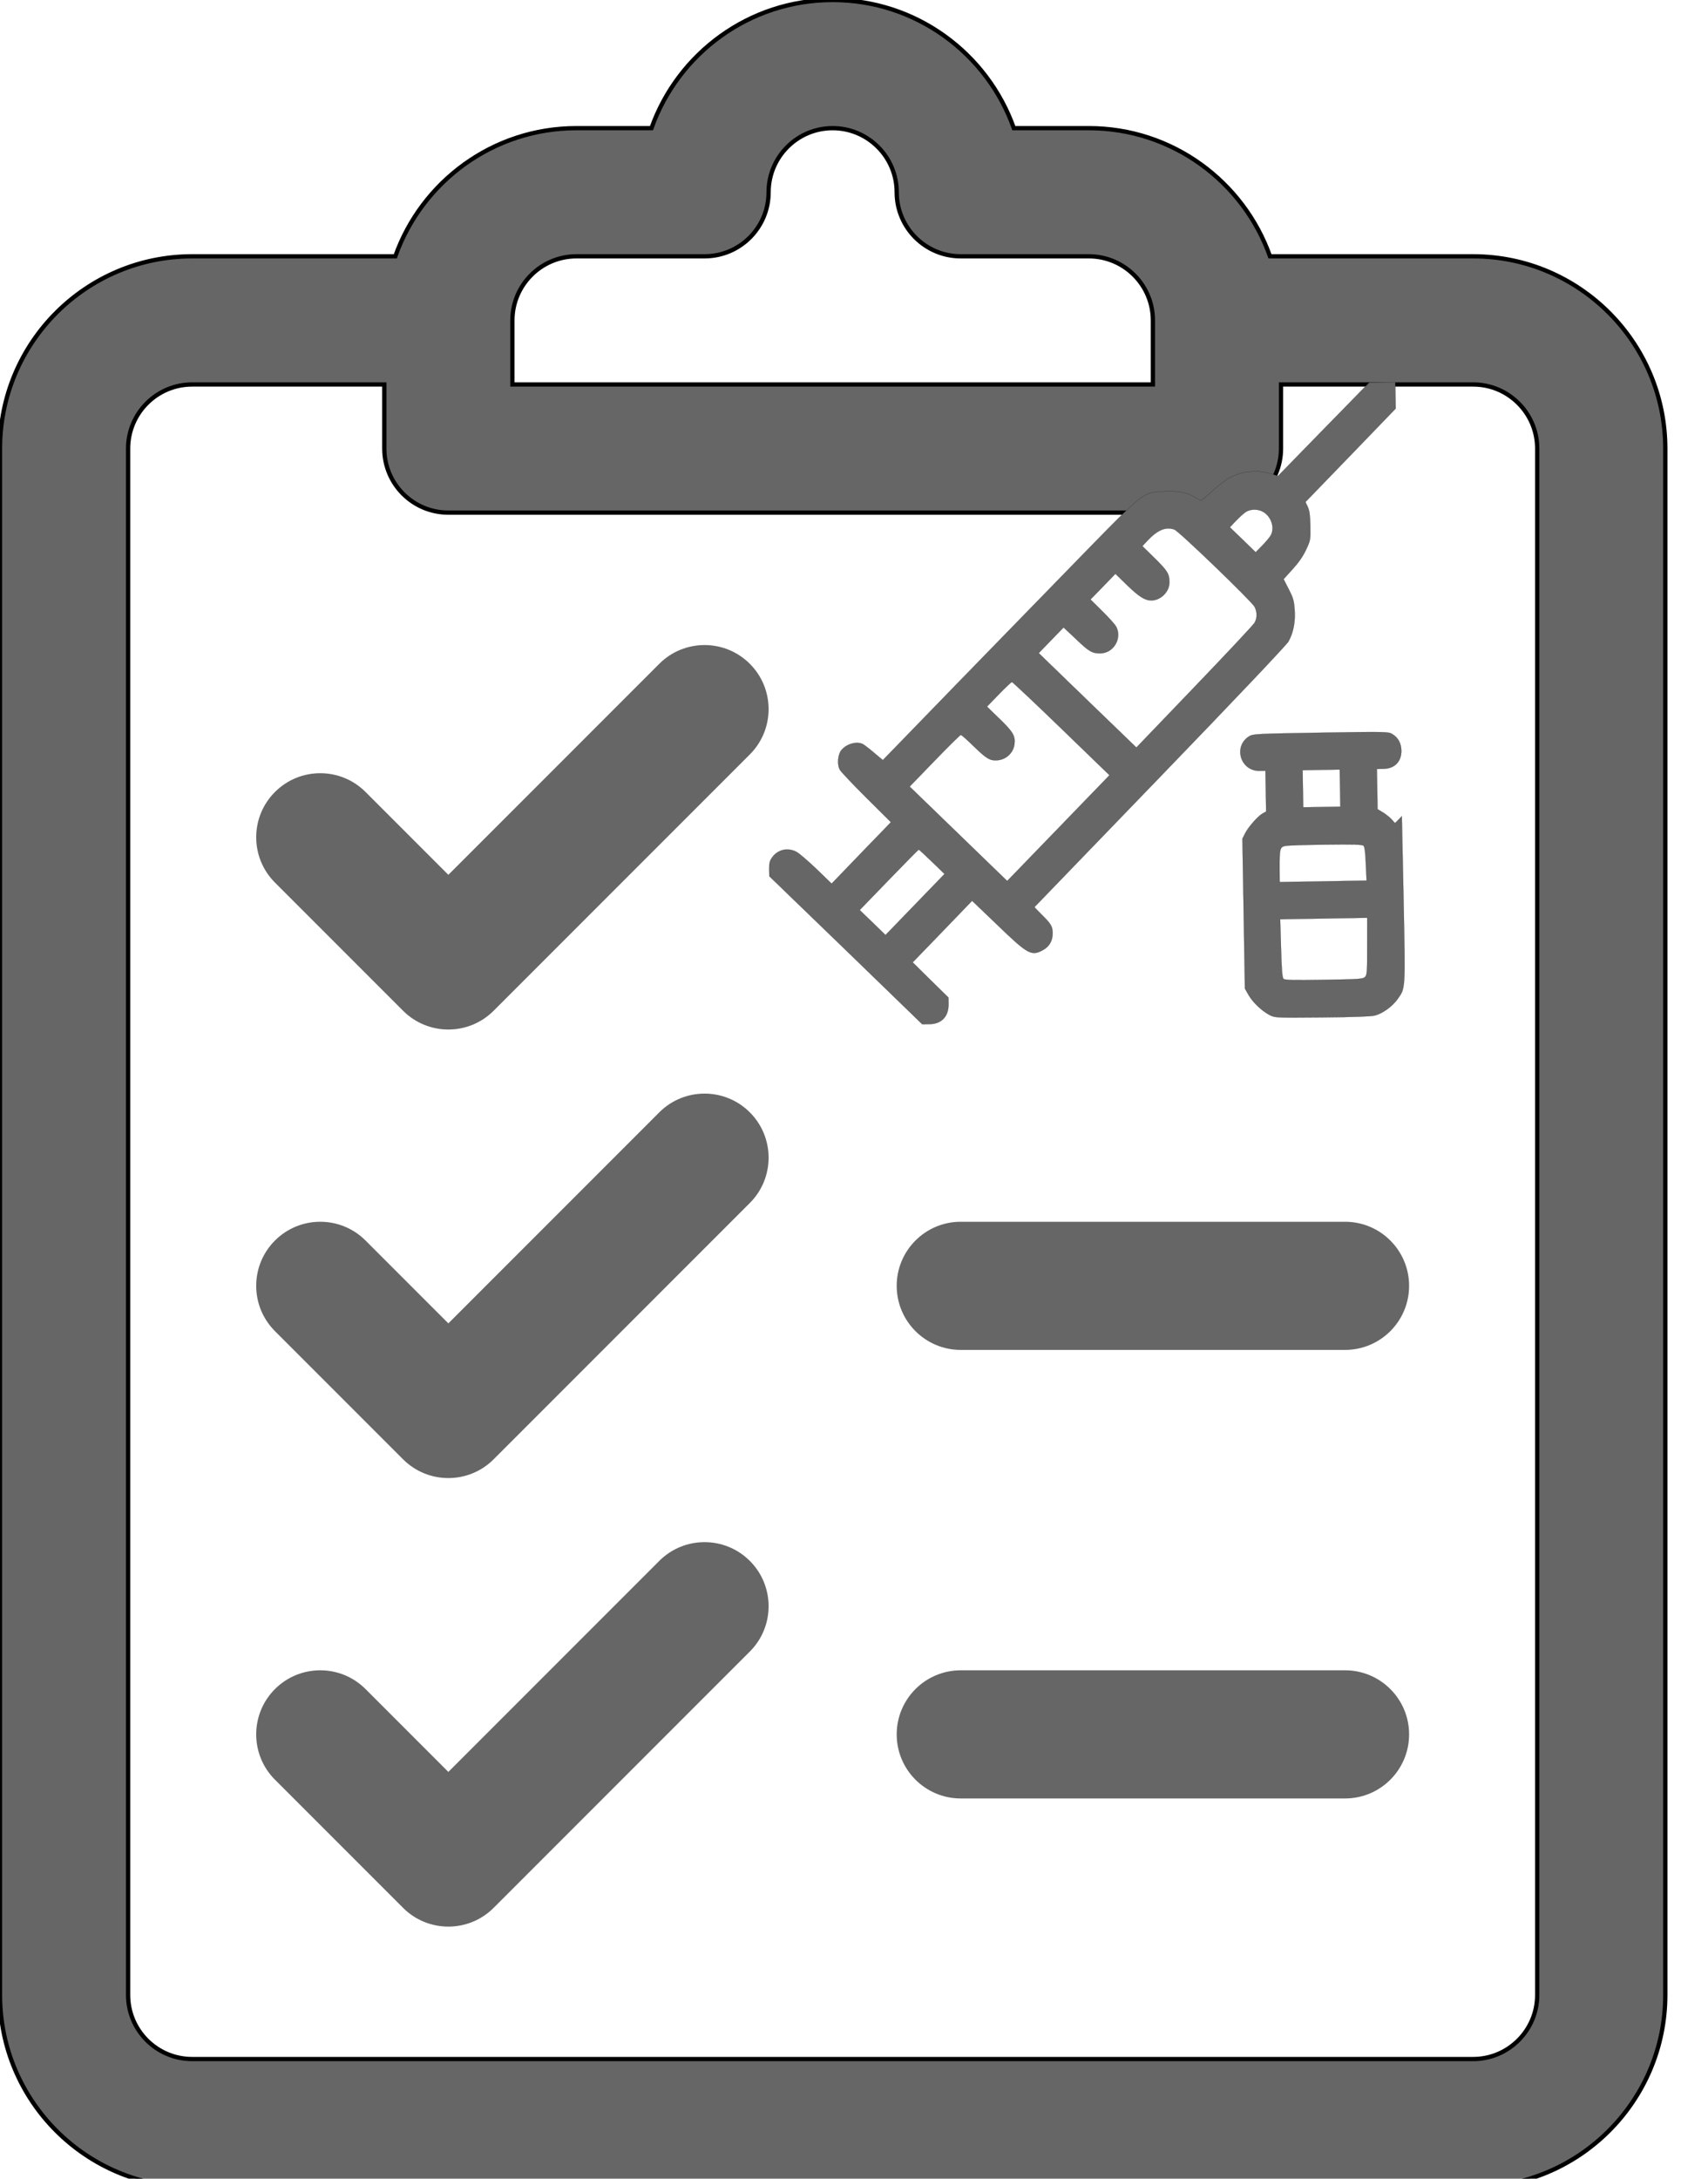 <svg width="400" height="510" xmlns="http://www.w3.org/2000/svg">

 <g>
  <title>background</title>
  <rect fill="none" id="canvas_background" height="512" width="402" y="-1" x="-1"/>
 </g>
 <g>
  <title>Layer 1</title>
  <g stroke="null" id="svg_4">
   <g stroke="null" id="svg_5">
    <path stroke="null" fill="#666666" id="svg_6" d="m345,60l-47.58,0c-6.192,-17.459 -22.865,-30 -42.42,-30l-17.57,0c-6.191,-17.461 -22.873,-30 -42.43,-30s-36.239,12.539 -42.43,30l-17.57,0c-19.555,0 -36.228,12.541 -42.42,30l-47.58,0c-24.813,0 -45,20.187 -45,45l0,362c0,24.813 20.187,45 45,45l300,0c24.813,0 45,-20.187 45,-45l0,-362c0,-24.813 -20.187,-45 -45,-45zm-225,15c0,-8.271 6.729,-15 15,-15l30,0c8.284,0 15,-6.716 15,-15c0,-8.271 6.729,-15 15,-15s15,6.729 15,15c0,8.284 6.716,15 15,15l30,0c8.271,0 15,6.729 15,15l0,15l-150,0l0,-15zm240,392c0,8.271 -6.729,15 -15,15l-300,0c-8.271,0 -15,-6.729 -15,-15l0,-362c0,-8.271 6.729,-15 15,-15l45,0l0,15c0,8.284 6.716,15 15,15l180,0c8.284,0 15,-6.716 15,-15l0,-15l45,0c8.271,0 15,6.729 15,15l0,362z"/>
   </g>
  </g>
  <g id="svg_7">
   <g id="svg_8">
    <path fill="#666666" id="svg_9" d="m175.606,155.393c-5.857,-5.858 -15.355,-5.858 -21.212,0l-49.394,49.394l-19.394,-19.394c-5.857,-5.858 -15.355,-5.858 -21.213,0c-5.858,5.858 -5.858,15.355 0,21.213l30,30c5.857,5.857 15.355,5.858 21.213,0l60,-60c5.858,-5.858 5.858,-15.355 0,-21.213z"/>
   </g>
  </g>
  <g id="svg_10">
   <g id="svg_11">
    <path fill="#666666" id="svg_12" d="m175.606,260.393c-5.857,-5.858 -15.355,-5.858 -21.212,0l-49.394,49.394l-19.394,-19.394c-5.857,-5.858 -15.355,-5.858 -21.213,0c-5.858,5.858 -5.858,15.355 0,21.213l30,30c5.857,5.857 15.355,5.858 21.213,0l60,-60c5.858,-5.858 5.858,-15.355 0,-21.213z"/>
   </g>
  </g>
  <g id="svg_13">
   <g id="svg_14">
    <path fill="#666666" id="svg_15" d="m175.606,365.393c-5.857,-5.858 -15.355,-5.858 -21.212,0l-49.394,49.394l-19.394,-19.394c-5.857,-5.858 -15.355,-5.858 -21.213,0c-5.858,5.858 -5.858,15.355 0,21.213l30,30c5.857,5.857 15.355,5.858 21.213,0l60,-60c5.858,-5.858 5.858,-15.355 0,-21.213z"/>
   </g>
  </g>
  <g id="svg_16">
   <g id="svg_17">
    <path fill="#666666" id="svg_18" d="m315,391l-90,0c-8.284,0 -15,6.716 -15,15s6.716,15 15,15l90,0c8.284,0 15,-6.716 15,-15s-6.716,-15 -15,-15z"/>
   </g>
  </g>
  <g id="svg_22">
   <g id="svg_23">
    <path fill="#666666" id="svg_24" d="m315,286l-90,0c-8.284,0 -15,6.716 -15,15s6.716,15 15,15l90,0c8.284,0 15,-6.716 15,-15s-6.716,-15 -15,-15z"/>
   </g>
  </g>
  <g id="svg_25"/>
  <g id="svg_26"/>
  <g id="svg_27"/>
  <g id="svg_28"/>
  <g id="svg_29"/>
  <g id="svg_30"/>
  <g id="svg_31"/>
  <g id="svg_32"/>
  <g id="svg_33"/>
  <g id="svg_34"/>
  <g id="svg_35"/>
  <g id="svg_36"/>
  <g id="svg_37"/>
  <g id="svg_38"/>
  <g id="svg_39"/>
  <g stroke="null" transform="rotate(-0.948 270.616,186) " id="svg_46">
   <g id="svg_43" fill="#000000" transform="matrix(0.029,0,0,-0.029,-2282.527,-1084.612) ">
    <path stroke="null" fill="#666666" id="svg_44" d="m89445.177,-40887.908l-374,-371l-48,16c-112,39 -237,30 -345,-25c-31,-16 -95,-63 -140,-104c-46,-41 -86,-75 -91,-75c-4,0 -24,11 -45,24c-64,42 -142,59 -256,54c-167,-6 -157,2 -611,-447c-214,-212 -683,-678 -1042,-1035l-651,-649l-69,60c-37,33 -78,65 -90,72c-48,25 -128,6 -172,-43c-32,-34 -41,-119 -17,-162c9,-16 103,-119 210,-229l195,-200l-244,-244l-243,-244l-122,122c-68,67 -140,131 -161,141c-70,36 -146,19 -193,-42c-21,-29 -26,-46 -26,-94l0,-59l608,-607l607,-608l59,0c98,0 156,60 156,161l0,51l-142,144l-142,145l244,244l244,245l202,-200c242,-241 270,-257 364,-207c52,27 80,75 80,137c0,53 -12,74 -89,152l-55,58l1030,1032c631,632 1041,1051 1057,1078c42,72 60,162 54,259c-4,72 -11,95 -45,164l-40,81l74,79c49,52 86,103 111,155c37,75 38,78 38,191c0,88 -5,125 -18,155l-18,40l371,371l370,371l0,107l0,107l-105,0l-105,0l-375,-371zm-494,-662c61,-41 86,-125 55,-185c-8,-15 -40,-52 -70,-82l-56,-55l-102,103l-103,102l50,51c28,28 64,60 80,70c41,26 104,24 146,-4zm-724,-128c36,-13 618,-593 638,-635c20,-43 19,-93 -4,-129c-10,-17 -232,-246 -494,-510l-476,-480l-388,387l-388,388l102,102l102,102l99,-96c105,-104 129,-118 196,-118c106,0 178,119 130,213c-9,18 -59,75 -110,127l-94,96l103,102l102,102l90,-91c97,-97 145,-129 197,-129c78,0 148,70 148,146c0,67 -14,91 -117,196l-97,98l40,41c85,88 152,114 221,88zm-939,-1592l382,-382l-420,-420l-420,-420l-387,387l-388,388l205,205c113,113 209,205 215,205c6,0 51,-41 100,-91c101,-101 128,-119 180,-119c78,0 142,55 152,129c9,66 -11,100 -117,206l-100,100l97,97c54,54 102,98 108,98c5,0 182,-172 393,-383zm-1063,-1057l100,-100l-243,-243l-242,-242l-102,103l-103,102l240,240c132,132 242,240 245,240c3,0 50,-45 105,-100z"/>
    <path stroke="null" fill="#666666" id="svg_45" d="m88802.177,-43356.908c-131,-80 -74,-280 81,-280l47,0l0,-165l0,-164l-28,-15c-38,-20 -115,-104 -144,-157l-23,-44l0,-605l0,-605l29,-53c34,-61 105,-130 167,-164c44,-23 47,-23 424,-26c254,-2 395,1 425,8c63,15 143,71 185,128c68,92 65,65 63,807l-3,670l-28,-28l-28,-27l-25,29c-13,16 -45,42 -69,58l-45,28l0,163l0,162l53,0c90,0 147,56 147,145c0,59 -25,106 -72,135c-32,19 -52,20 -578,20c-526,0 -546,-1 -578,-20zm728,-430l0,-150l-150,0l-150,0l0,150l0,150l150,0l150,0l0,-150zm182,-468c9,-9 14,-54 16,-147l4,-135l-351,0l-351,0l1,113c2,156 6,170 49,178c19,4 166,6 327,5c224,-1 295,-4 305,-14zm16,-812c-3,-204 -5,-231 -21,-247c-16,-17 -44,-18 -332,-18c-244,0 -317,3 -327,13c-10,10 -14,72 -16,247l-3,235l351,0l352,0l-4,-230z"/>
   </g>
  </g>
 </g>
</svg>